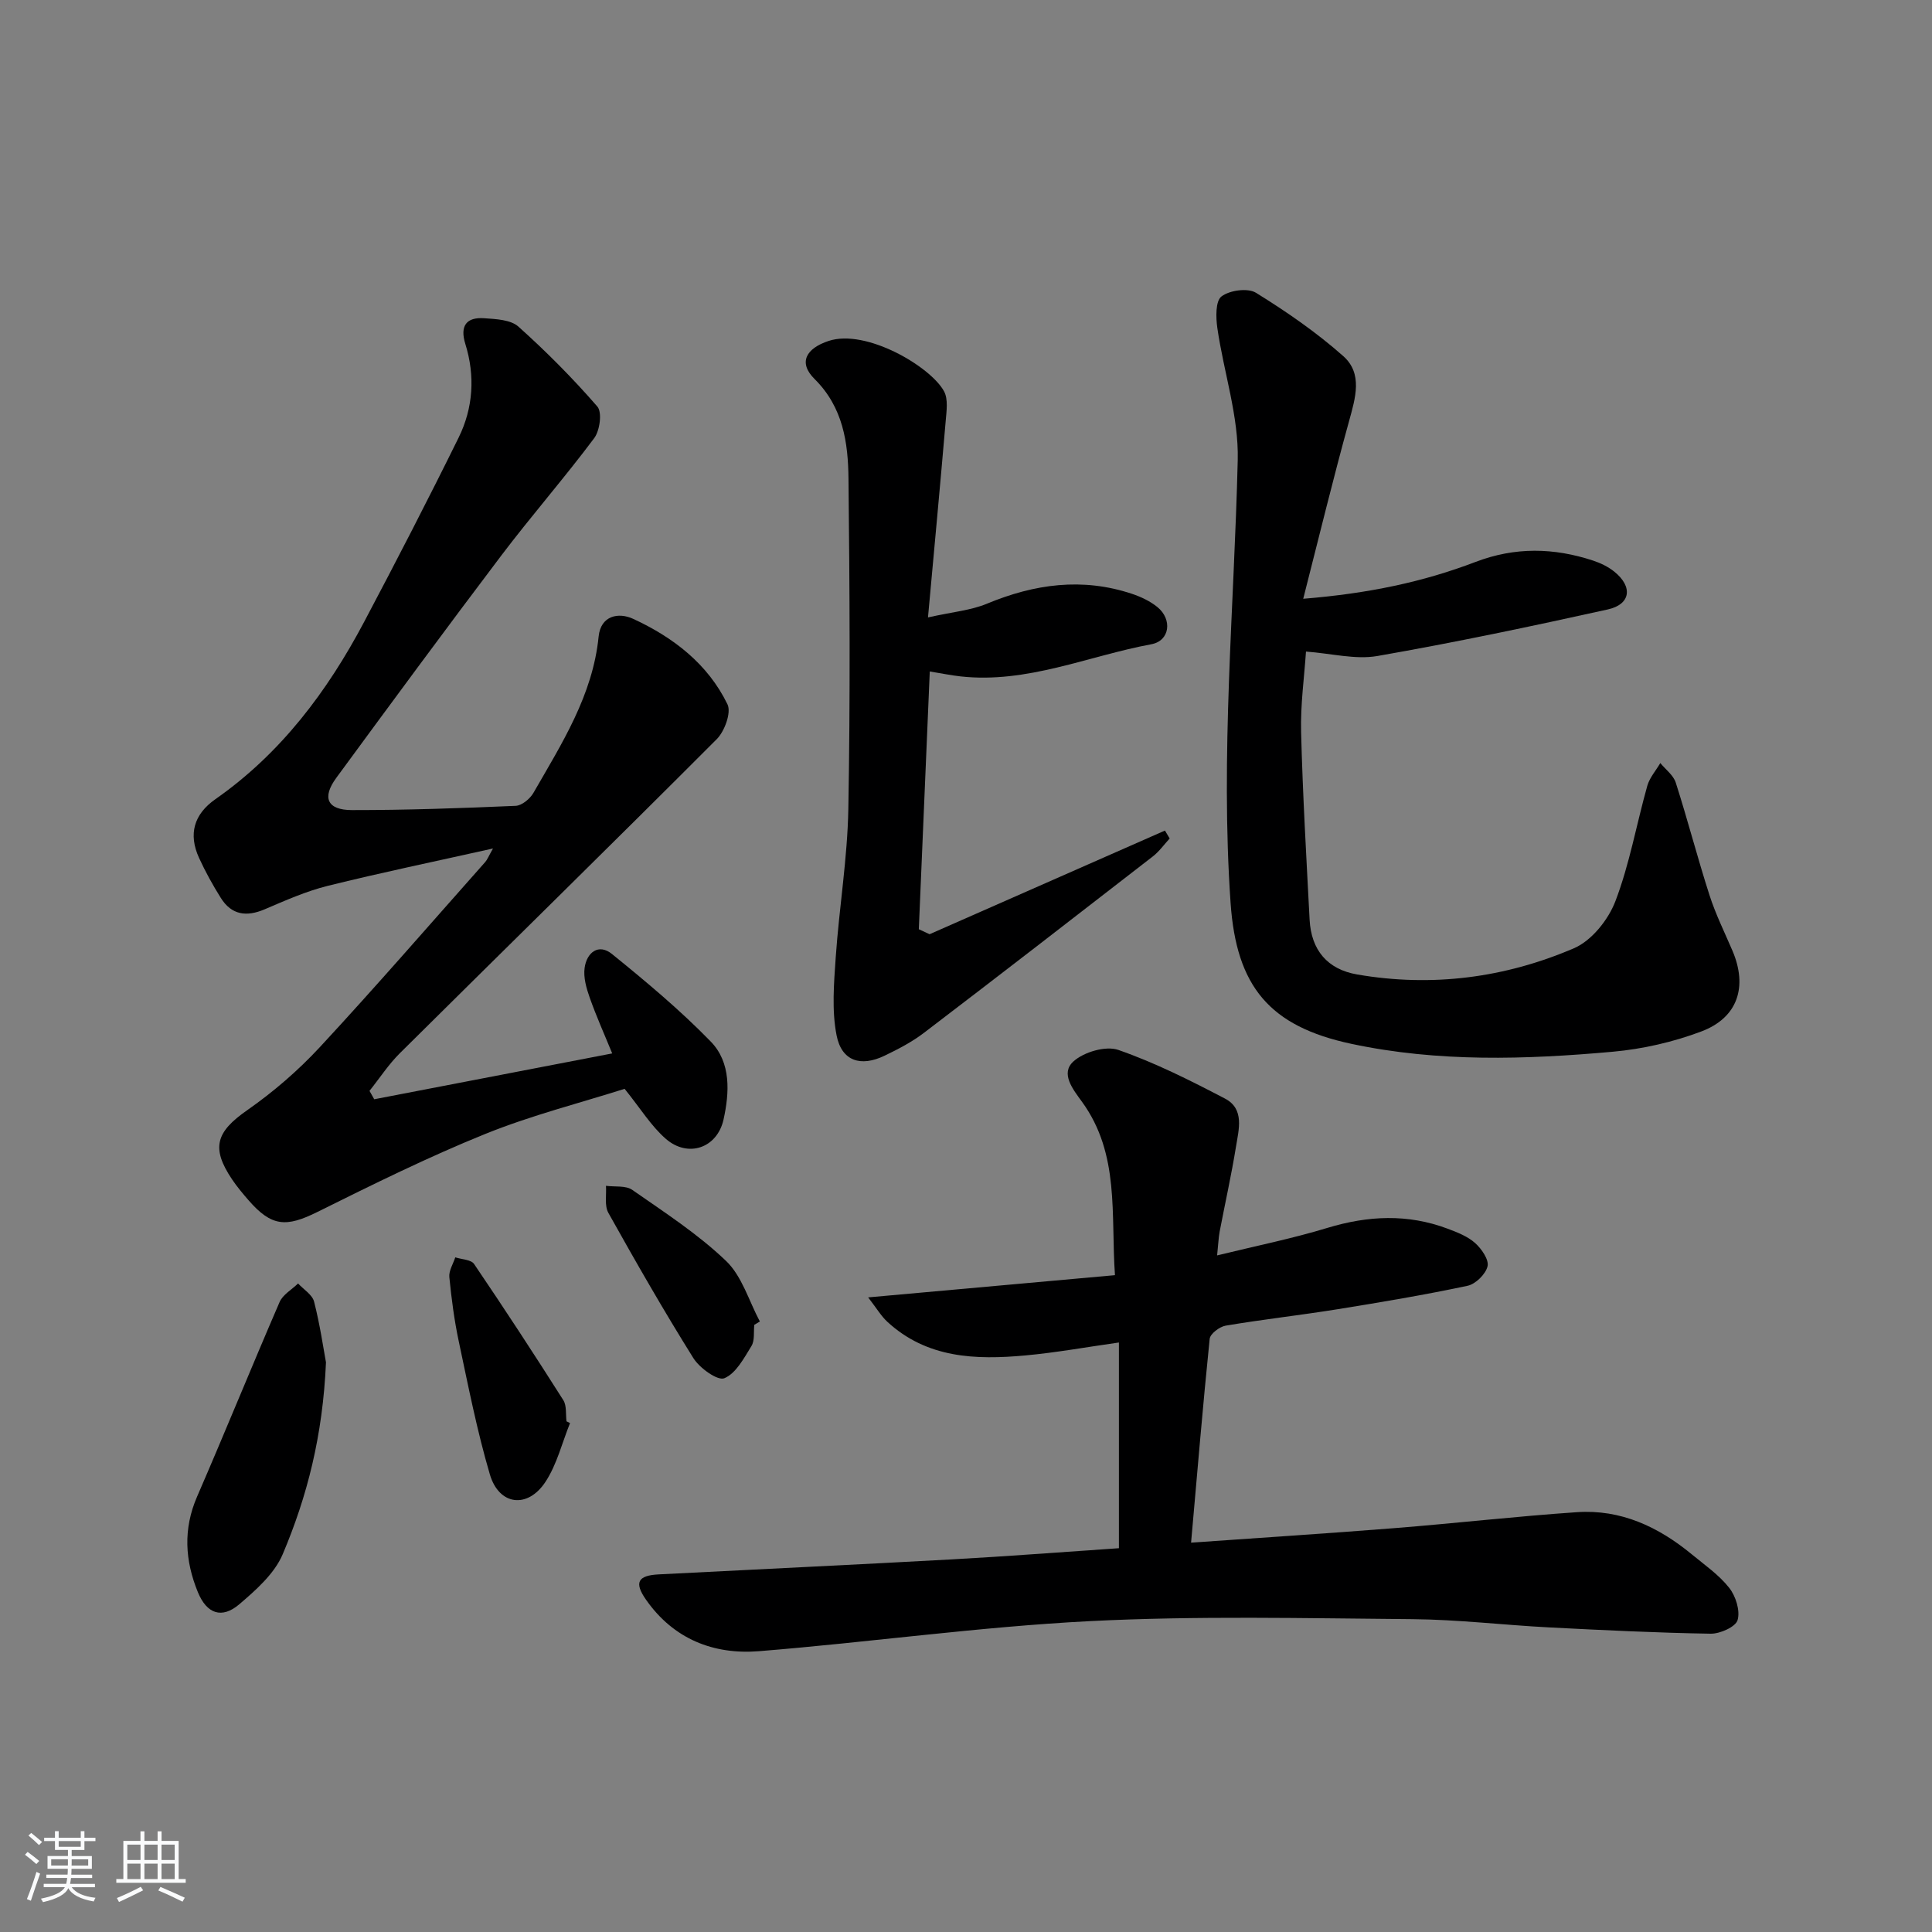 <svg enable-background="new 0 0 400 400" viewBox="0 0 400 400" xmlns="http://www.w3.org/2000/svg"><rect x="0" y="0" width="400" height="400" fill="#808080" stroke="none"/><path d="m5.17 384 .55-.58c.85.61 1.65 1.24 2.4 1.87l-.59.64c-.83-.73-1.62-1.38-2.36-1.93m1.22 9.53-.82-.34c.71-1.76 1.37-3.64 1.98-5.63.24.13.5.25.76.36-.6 1.67-1.24 3.54-1.92 5.61m-.5-13.5.57-.54c.56.44 1.31 1.06 2.26 1.87l-.65.64c-.67-.66-1.4-1.32-2.18-1.97m3.25.46h2.24v-1.36h.77v1.36h4.57v-1.36h.76v1.36h2.28v.69h-2.28v1.84h-2.64v1.26h4.18v2.64h-4.21c0 .45-.02.86-.05 1.21h4.32v.69h-4.38c-.04.34-.1.75-.19 1.22h5.15v.69h-4.82c.87 1.19 2.51 1.92 4.93 2.19-.17.31-.3.57-.37.76-2.77-.49-4.52-1.41-5.26-2.76-.56 1.26-2.3 2.23-5.24 2.9-.12-.24-.26-.48-.43-.72 2.73-.55 4.38-1.34 4.96-2.38h-4.38v-.69h4.65c.1-.38.17-.79.21-1.22h-4.32v-.69h4.4c.03-.34.05-.75.05-1.21h-4.2v-2.64h4.23v-1.26h-2.69v-1.84h-2.24zm1.46 4.46v1.29h3.45c.01-.4.02-.57.01-.53v-.32-.45h-3.46zm1.55-2.59h4.57v-1.19h-4.57zm6.11 2.59h-3.42v.77c-.01.19-.01.37-.02.53h3.44z" fill="#fafbfc"/><path d="m32.63 379.16h.82v1.98h3.54v7.89h1.46v.78h-14.37v-.78h1.46v-7.89h3.54v-1.98h.82v1.98h2.73zm-3.49 11.48.5.73c-1.61.82-3.28 1.63-5 2.42-.13-.27-.28-.55-.44-.82 1.75-.73 3.4-1.5 4.94-2.33m-2.78-5.55h2.73v-3.18h-2.73zm0 3.95h2.73v-3.2h-2.73zm3.54-3.95h2.73v-3.18h-2.73zm0 3.95h2.73v-3.2h-2.73zm7.89 4.68c-1.84-.92-3.51-1.7-5.02-2.32l.45-.73c1.89.8 3.57 1.55 5.04 2.23zm-1.62-11.81h-2.73v3.18h2.73zm-2.73 7.13h2.73v-3.2h-2.73z" fill="#fafbfc"/><g fill="#000001"><path d="m246.6 319.39c14.72-1.04 28.45-1.92 42.16-3.01 12.58-1 25.14-2.44 37.73-3.3 9.07-.62 16.85 3.02 23.74 8.7 2.69 2.22 5.66 4.27 7.78 6.96 1.36 1.72 2.31 4.74 1.74 6.68-.41 1.41-3.63 2.85-5.57 2.82-11.14-.18-22.28-.73-33.4-1.3-9.46-.49-18.9-1.63-28.36-1.71-22.28-.18-44.6-.72-66.83.41-22.86 1.17-45.6 4.38-68.44 6.22-9.43.76-17.7-2.52-23.38-10.63-2.51-3.57-1.75-5.05 2.6-5.27 20.26-1.05 40.52-1.99 60.77-3.11 11.41-.63 22.81-1.52 34.52-2.31 0-14.19 0-28.08 0-42.59-6.72.95-13.03 2.1-19.39 2.68-10.28.94-20.38.6-28.59-7-1.25-1.16-2.14-2.7-3.94-5.02 17.58-1.58 33.98-3.06 51.1-4.6-.88-12.61 1.04-25.07-6.82-35.89-1.85-2.55-4.54-5.86-1.78-8.36 2.16-1.96 6.7-3.29 9.31-2.38 7.61 2.65 14.9 6.32 22.07 10.07 4.09 2.14 2.85 6.4 2.28 9.94-.95 5.89-2.26 11.72-3.38 17.58-.24 1.28-.28 2.61-.53 4.95 7.96-1.95 15.51-3.47 22.84-5.7 8.41-2.55 16.63-2.94 24.89.17 2 .75 4.14 1.58 5.69 2.97 1.33 1.19 2.89 3.44 2.57 4.81-.38 1.63-2.48 3.69-4.15 4.04-8.91 1.89-17.9 3.4-26.89 4.85-7.71 1.24-15.47 2.1-23.17 3.4-1.27.21-3.22 1.69-3.32 2.74-1.4 13.69-2.54 27.41-3.85 42.19z"/><path d="m77.48 227.59c16.24-3.13 32.47-6.26 49.27-9.49-1.6-3.92-3.28-7.65-4.64-11.5-.7-1.97-1.35-4.22-1.07-6.22.44-3.18 2.89-5.12 5.68-2.85 7.07 5.73 14.1 11.6 20.43 18.11 4.23 4.34 3.89 10.54 2.65 16.15-1.32 5.92-7.36 7.98-11.94 4-3.06-2.66-5.26-6.3-8.54-10.36-9.1 2.89-19.24 5.46-28.85 9.34-11.82 4.78-23.29 10.46-34.71 16.13-6.51 3.24-9.52 3.09-14.3-2.4-1.2-1.38-2.38-2.79-3.4-4.3-4.43-6.58-3.31-9.86 3.14-14.36 5.41-3.78 10.52-8.19 15.01-13.03 11.65-12.57 22.88-25.53 34.26-38.35.41-.46.63-1.08 1.6-2.79-12.13 2.71-23.23 5.01-34.23 7.74-4.47 1.11-8.77 3.03-13.04 4.85-3.77 1.61-6.86 1.19-9.08-2.35-1.67-2.66-3.2-5.43-4.51-8.29-2.25-4.92-1.07-9.04 3.39-12.16 13.56-9.49 23.18-22.32 30.81-36.74 6.68-12.62 13.23-25.31 19.54-38.11 3.03-6.15 3.45-12.79 1.39-19.41-1.16-3.74.22-5.59 3.96-5.31 2.41.17 5.43.3 7.03 1.73 5.77 5.17 11.27 10.7 16.35 16.56 1.02 1.18.51 4.98-.66 6.54-6.17 8.25-12.97 16.03-19.19 24.24-11.54 15.25-22.88 30.66-34.2 46.08-3.02 4.11-1.89 6.67 3.23 6.68 11.31.01 22.61-.39 33.91-.88 1.28-.06 2.96-1.45 3.67-2.68 5.86-10.21 12.28-20.18 13.5-32.38.44-4.35 4.13-5.05 7.14-3.66 8.29 3.82 15.48 9.33 19.54 17.71.82 1.7-.6 5.58-2.23 7.21-21.74 21.78-43.74 43.32-65.59 65-2.36 2.34-4.21 5.2-6.3 7.81.34.61.66 1.17.98 1.74z"/><path d="m269.82 123.97c13.55-1.1 24.84-3.49 35.68-7.63 8.2-3.13 16.22-2.95 24.35-.27 1.55.51 3.11 1.27 4.37 2.28 3.88 3.12 3.43 6.77-1.35 7.83-15.84 3.51-31.73 6.85-47.7 9.64-4.56.79-9.49-.53-14.78-.92-.35 5.27-1.16 11-1.01 16.7.33 12.94 1.09 25.87 1.76 38.81.33 6.29 3.68 10.29 9.88 11.35 15.47 2.66 30.58.7 44.86-5.44 3.64-1.56 7.09-5.87 8.56-9.71 2.94-7.68 4.37-15.94 6.61-23.9.48-1.7 1.78-3.16 2.7-4.73 1.1 1.34 2.71 2.52 3.2 4.06 2.47 7.72 4.5 15.58 6.98 23.29 1.26 3.93 3.12 7.68 4.75 11.49 3.18 7.44 1.15 13.87-6.43 16.73-5.83 2.2-12.14 3.64-18.34 4.2-18.06 1.62-36.16 2.19-54.1-1.63-16.97-3.61-23.83-11.87-25.03-29.17-2.13-30.63.74-61.13 1.48-91.69.22-9.06-2.9-18.19-4.22-27.33-.32-2.2-.4-5.61.86-6.56 1.68-1.28 5.44-1.8 7.14-.75 6.32 3.91 12.52 8.19 18.07 13.11 4.09 3.63 2.51 8.69 1.19 13.49-3.26 11.78-6.14 23.66-9.48 36.75z"/><path d="m192.46 193.42c16.24-7.15 32.49-14.31 48.73-21.46.33.55.65 1.09.98 1.64-1.15 1.24-2.15 2.67-3.47 3.7-15.77 12.23-31.55 24.45-47.42 36.55-2.48 1.89-5.33 3.37-8.16 4.73-4.91 2.36-8.86 1.12-9.91-4.2-1.03-5.21-.55-10.81-.18-16.2.71-10.26 2.43-20.49 2.61-30.75.41-22.77.28-45.56.03-68.33-.08-7.47-1.11-14.77-7.03-20.64-3.43-3.4-1.75-6.34 2.94-7.88 7.75-2.55 21.09 5.32 23.87 10.43.9 1.65.51 4.14.34 6.22-1.11 13.01-2.33 26.01-3.66 40.6 5.08-1.14 8.85-1.45 12.18-2.83 9.86-4.1 19.79-5.48 30.07-2.05 1.85.62 3.74 1.51 5.24 2.73 3.14 2.55 2.6 6.99-1.23 7.7-13.13 2.44-25.74 8.19-39.53 6.66-1.96-.22-3.9-.62-6.36-1.02-.76 17.96-1.52 35.67-2.27 53.37.75.35 1.49.69 2.23 1.03z"/><path d="m67.49 282.06c-.66 15.21-3.9 27.76-8.95 39.71-1.7 4.03-5.53 7.42-9 10.38-3.6 3.07-6.72 1.99-8.56-2.48-2.68-6.52-3.1-13.07-.18-19.8 5.81-13.38 11.29-26.91 17.09-40.3.67-1.54 2.52-2.57 3.82-3.84 1.15 1.24 2.95 2.32 3.32 3.77 1.22 4.77 1.93 9.68 2.46 12.56z"/><path d="m118.02 294.63c-1.65 4.08-2.71 8.55-5.08 12.16-3.7 5.64-9.63 4.9-11.52-1.53-2.66-9.04-4.48-18.33-6.44-27.56-.93-4.37-1.51-8.83-1.95-13.29-.13-1.31.79-2.73 1.23-4.09 1.33.44 3.27.46 3.89 1.37 6.31 9.3 12.46 18.71 18.48 28.2.72 1.14.47 2.9.66 4.38.25.12.49.24.73.36z"/><path d="m156.17 274.29c-.17 1.48.12 3.24-.59 4.39-1.55 2.51-3.21 5.68-5.62 6.67-1.38.57-5.1-2.09-6.4-4.16-6.16-9.85-11.94-19.94-17.61-30.09-.83-1.49-.36-3.71-.49-5.59 1.84.25 4.09-.1 5.44.84 6.66 4.64 13.57 9.12 19.4 14.69 3.32 3.16 4.75 8.31 7.02 12.56-.38.23-.76.46-1.15.69z"/></g></svg>